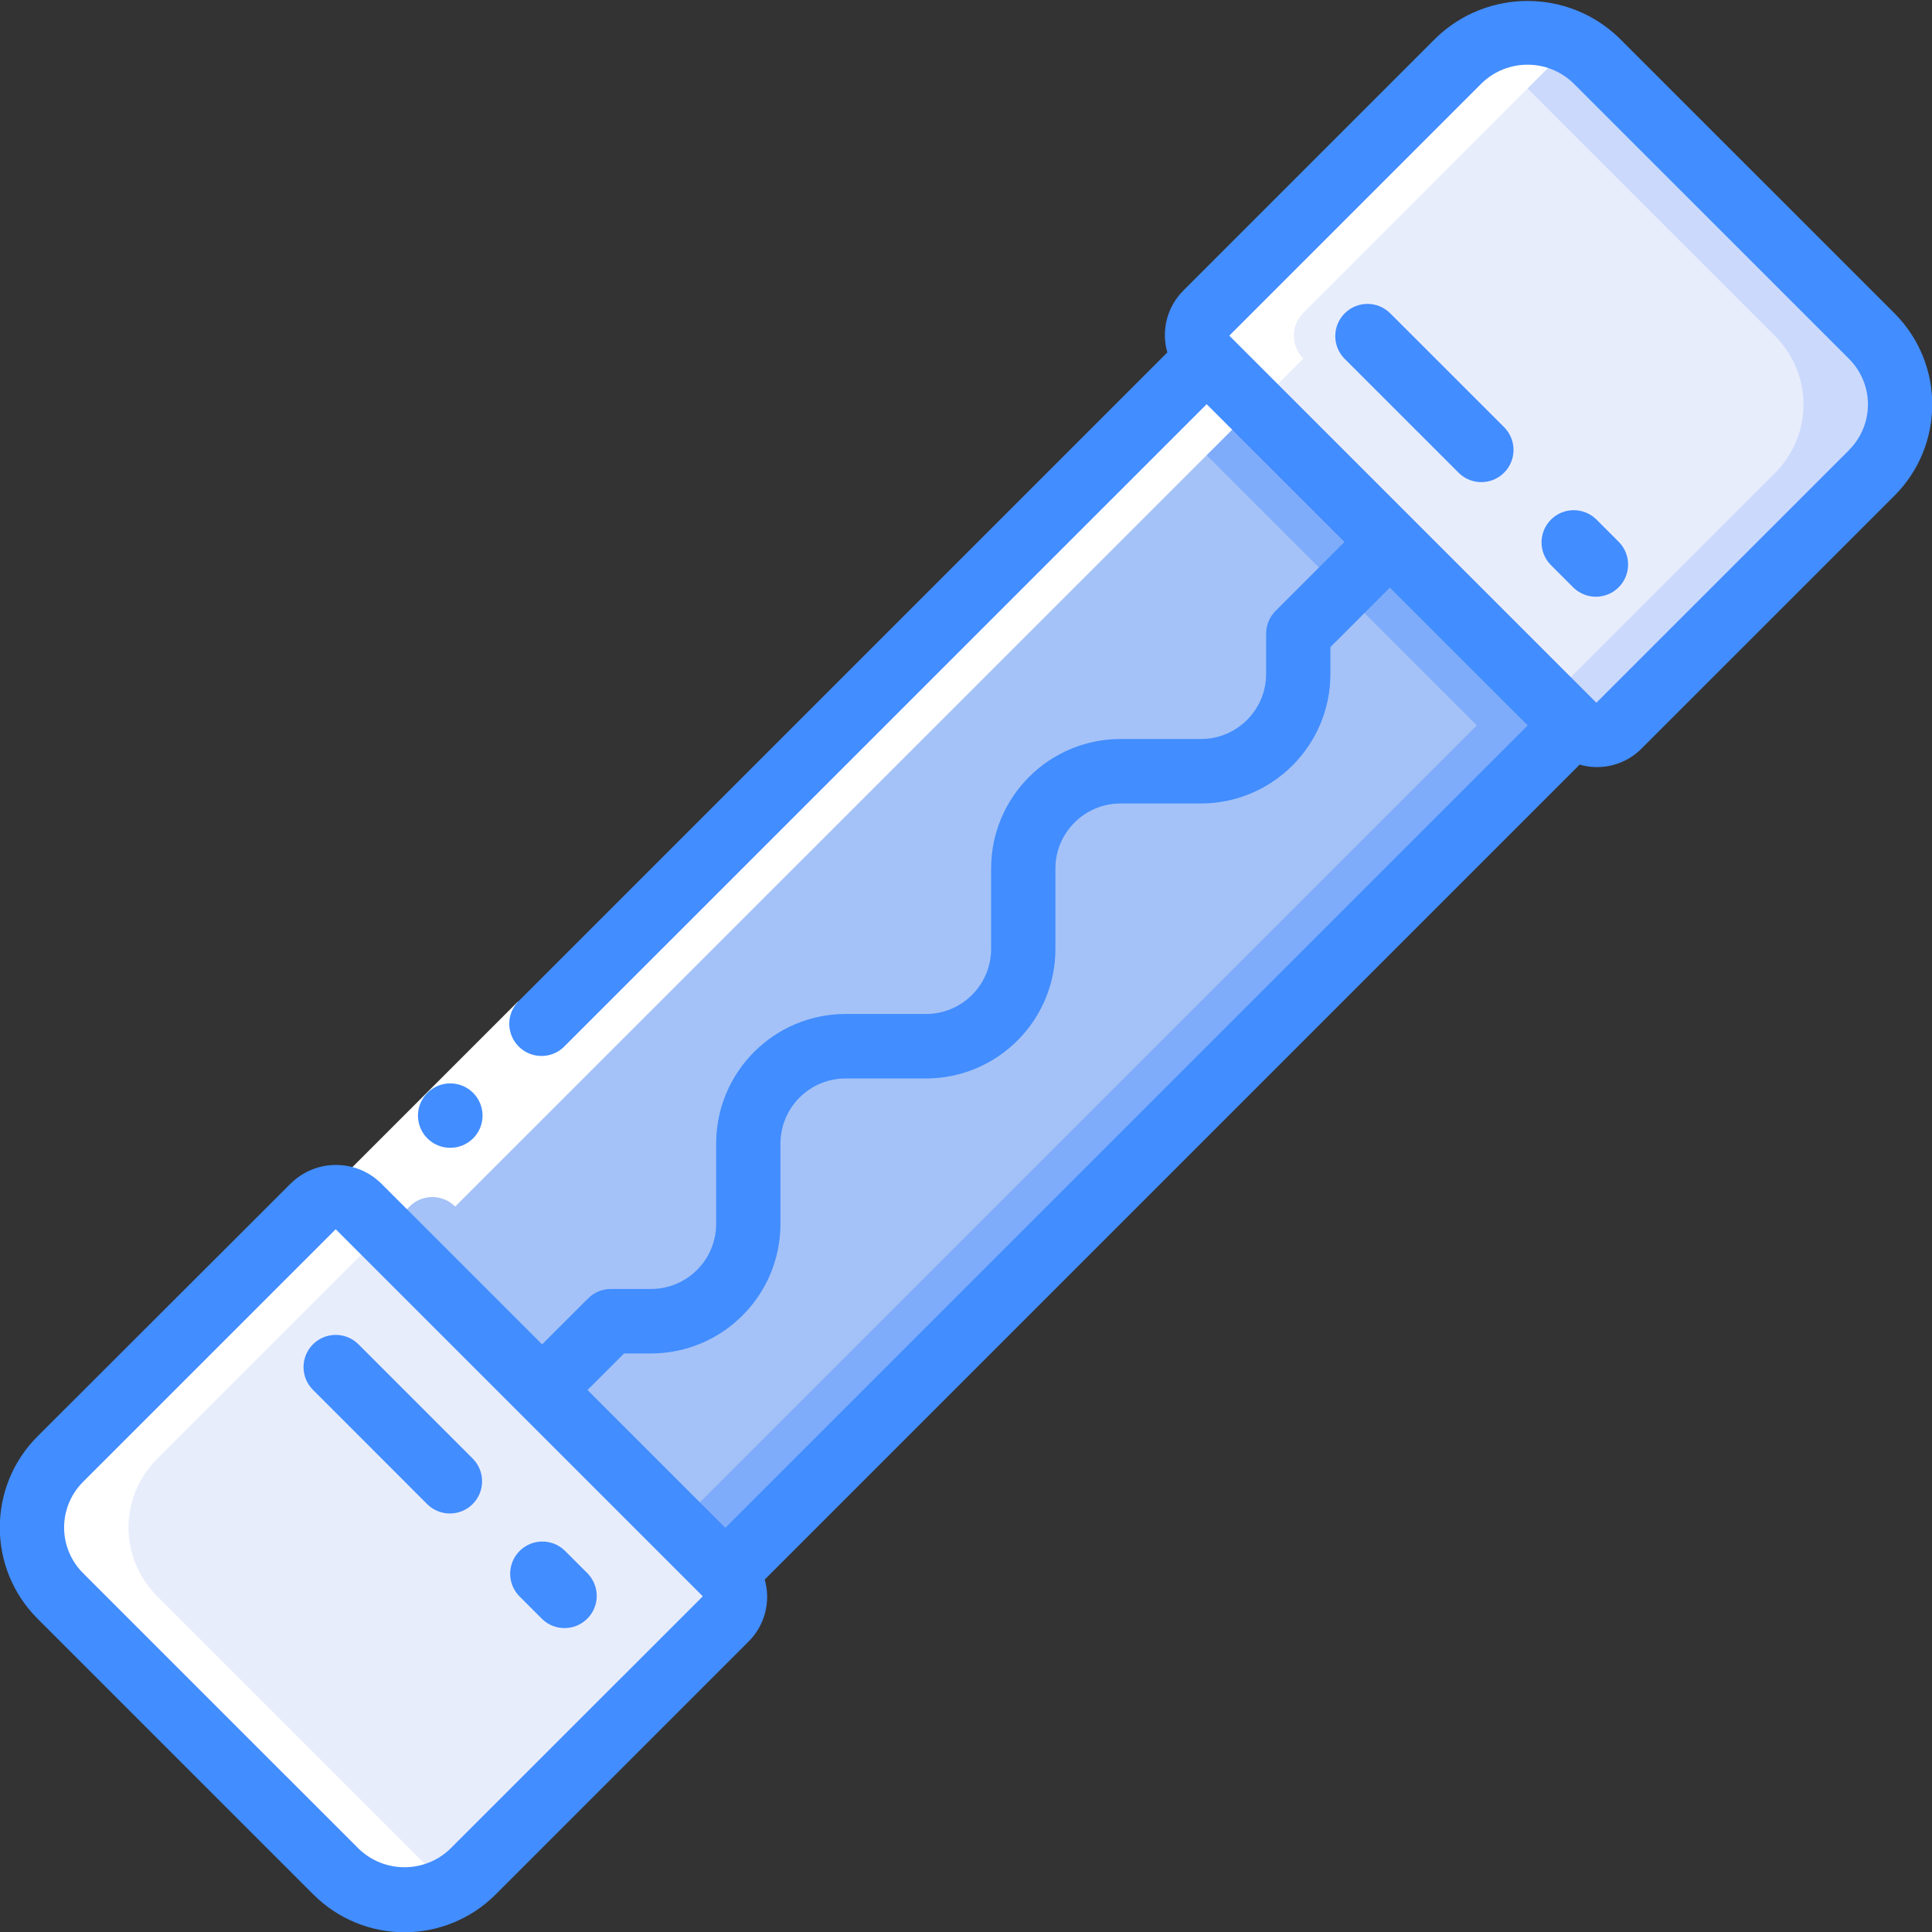 <svg height="512" viewBox="0 0 60 60" width="512" xmlns="http://www.w3.org/2000/svg"><rect x="0" y="0" width="60" height="60" fill="#333333" stroke="none"/><g id="Page-1" fill="none" fill-rule="evenodd"><g id="019---Fuse" fill-rule="nonzero" transform="translate(-1 -1)"><path id="Rectangle-path" d="m22.947 12.377h16.106v37.245h-16.106z" fill="#a4c2f7" transform="matrix(-.707 -.707 .707 -.707 31.001 74.84)"/><path id="Shape" d="m38.474 12.138-1.5 1.5 9.888 9.888-24.836 24.836 1.5 1.5 26.336-26.336z" fill="#7facfa"/><path id="Shape" d="m41.447 4.943h16.119c.552 0 1 .448 1 1v11.1c0 1.657-1.343 3-3 3h-12.119c-1.657 0-3-1.343-3-3v-11.1c0-.552.448-1 1-1z" fill="#e8edfc" transform="matrix(-.707 -.707 .707 -.707 75.678 56.333)"/><path id="Shape" d="m59.13 11.44-8.57-8.57c-.962-.958-2.449-1.148-3.621-.463.226.127.435.283.621.463l8.57 8.57c.563.563.879 1.326.879 2.122s-.316 1.559-.879 2.122l-7.056 7.055.793.793c.39.39 1.024.39 1.414 0l7.849-7.848c.563-.563.879-1.326.879-2.122s-.316-1.559-.879-2.122z" fill="#cad9fc"/><path id="Shape" d="m6.435 41.956h12.119c1.657 0 3 1.343 3 3v11.1c0 .552-.448 1-1 1h-16.119c-.552 0-1-.448-1-1v-11.1c0-1.657 1.343-3 3-3z" fill="#e8edfc" transform="matrix(-.707 -.707 .707 -.707 -13.677 93.347)"/><path id="Shape" d="m15.061 59.593c-.226-.127-.435-.283-.621-.463l-8.57-8.57c-.563-.563-.879-1.326-.879-2.122s.316-1.559.879-2.122l7.849-7.848c.39-.39 1.024-.39 1.414 0h.005l26.336-26.331v-.005c-.39-.39-.39-1.024 0-1.414l7.843-7.849c.186-.18.394-.334.62-.46-1.173-.675-2.653-.487-3.62.46l-7.848 7.849c-.39.39-.39 1.024 0 1.414v.005l-26.331 26.336h-.005c-.39-.39-1.024-.39-1.414 0l-7.849 7.843c-.563.563-.879 1.326-.879 2.122s.316 1.559.879 2.122l8.57 8.57c.962.958 2.449 1.148 3.621.463z" fill="#fff"/><path id="Rectangle-path" d="m10.966 34.645h8v2h-8z" fill="#fff" transform="matrix(.707 -.707 .707 .707 -20.822 21.024)"/><g fill="#428dff"><path id="Shape" d="m14.985 36.646c-.357.002-.688-.188-.868-.496-.18-.309-.182-.69-.004-1 .177-.31.507-.502.864-.504h.009c.552 0 1 .448 1 1s-.448 1-1 1z"/><path id="Shape" d="m51.267 2.164c-1.582-1.512-4.075-1.512-5.657 0l-7.848 7.848c-.512.502-.708 1.244-.51 1.933l-20.165 20.165c-.37.394-.36 1.009.022 1.391s.998.392 1.391.023l19.974-19.972 4.28 4.28-2.14 2.14c-.188.187-.293.442-.293.707v1.251c-.001 1.115-.905 2.019-2.02 2.02h-2.501c-2.219.002-4.018 1.801-4.02 4.02v2.5c-.001 1.115-.904 2.018-2.019 2.02h-2.5c-2.219.002-4.018 1.801-4.02 4.02v2.5c-.002 1.115-.905 2.018-2.02 2.02h-1.25c-.265 0-.52.105-.707.293l-1.429 1.428-4.987-4.987c-.781-.781-2.047-.781-2.828 0l-7.857 7.846c-1.559 1.563-1.559 4.094 0 5.657l8.57 8.569c.75.75 1.768 1.172 2.829 1.172s2.078-.421 2.829-1.172l7.848-7.848c.512-.502.708-1.244.51-1.933l25.309-25.309c.688.2 1.43.005 1.931-.508l7.849-7.848c1.559-1.563 1.559-4.094 0-5.657zm-36.291 56.258c-.792.756-2.037.756-2.829 0l-8.57-8.569c-.375-.375-.586-.884-.586-1.415s.211-1.039.586-1.415l7.849-7.848 11.4 11.4zm8.55-9.974-4.28-4.28 1.136-1.135h.836c2.219-.003 4.017-1.801 4.02-4.02v-2.5c.002-1.115.905-2.018 2.02-2.02h2.5c2.219-.002 4.017-1.801 4.019-4.02v-2.5c.002-1.115.905-2.018 2.02-2.02h2.5c2.219-.003 4.017-1.801 4.02-4.02v-.837l1.847-1.847 4.28 4.28zm34.9-33.472-7.849 7.848-11.4-11.4 7.848-7.848c.792-.756 2.037-.756 2.829 0l8.57 8.569c.376.375.587.885.587 1.416-0.0.531-.212 1.04-.588 1.415z"/><path id="Shape" d="m50.569 17.125c-.392-.379-1.016-.374-1.402.012s-.391 1.009-.012 1.402l.712.712c.392.379 1.016.374 1.402-.012s.391-1.009.012-1.402z"/><path id="Shape" d="m44.163 10.719c-.392-.379-1.016-.374-1.402.012s-.391 1.009-.012 1.402l3.56 3.559c.392.379 1.016.374 1.402-.012s.391-1.009.012-1.402z"/><path id="Shape" d="m17.837 51.281c.392.379 1.016.374 1.402-.012s.391-1.009.012-1.402l-.712-.712c-.392-.379-1.016-.374-1.402.012s-.391 1.009-.012 1.402z"/><path id="Shape" d="m10.719 42.749c-.39.39-.39 1.024 0 1.414l3.558 3.559c.392.379 1.016.374 1.402-.012s.391-1.009.012-1.402l-3.558-3.559c-.39-.39-1.024-.39-1.414 0z"/></g></g></g></svg>